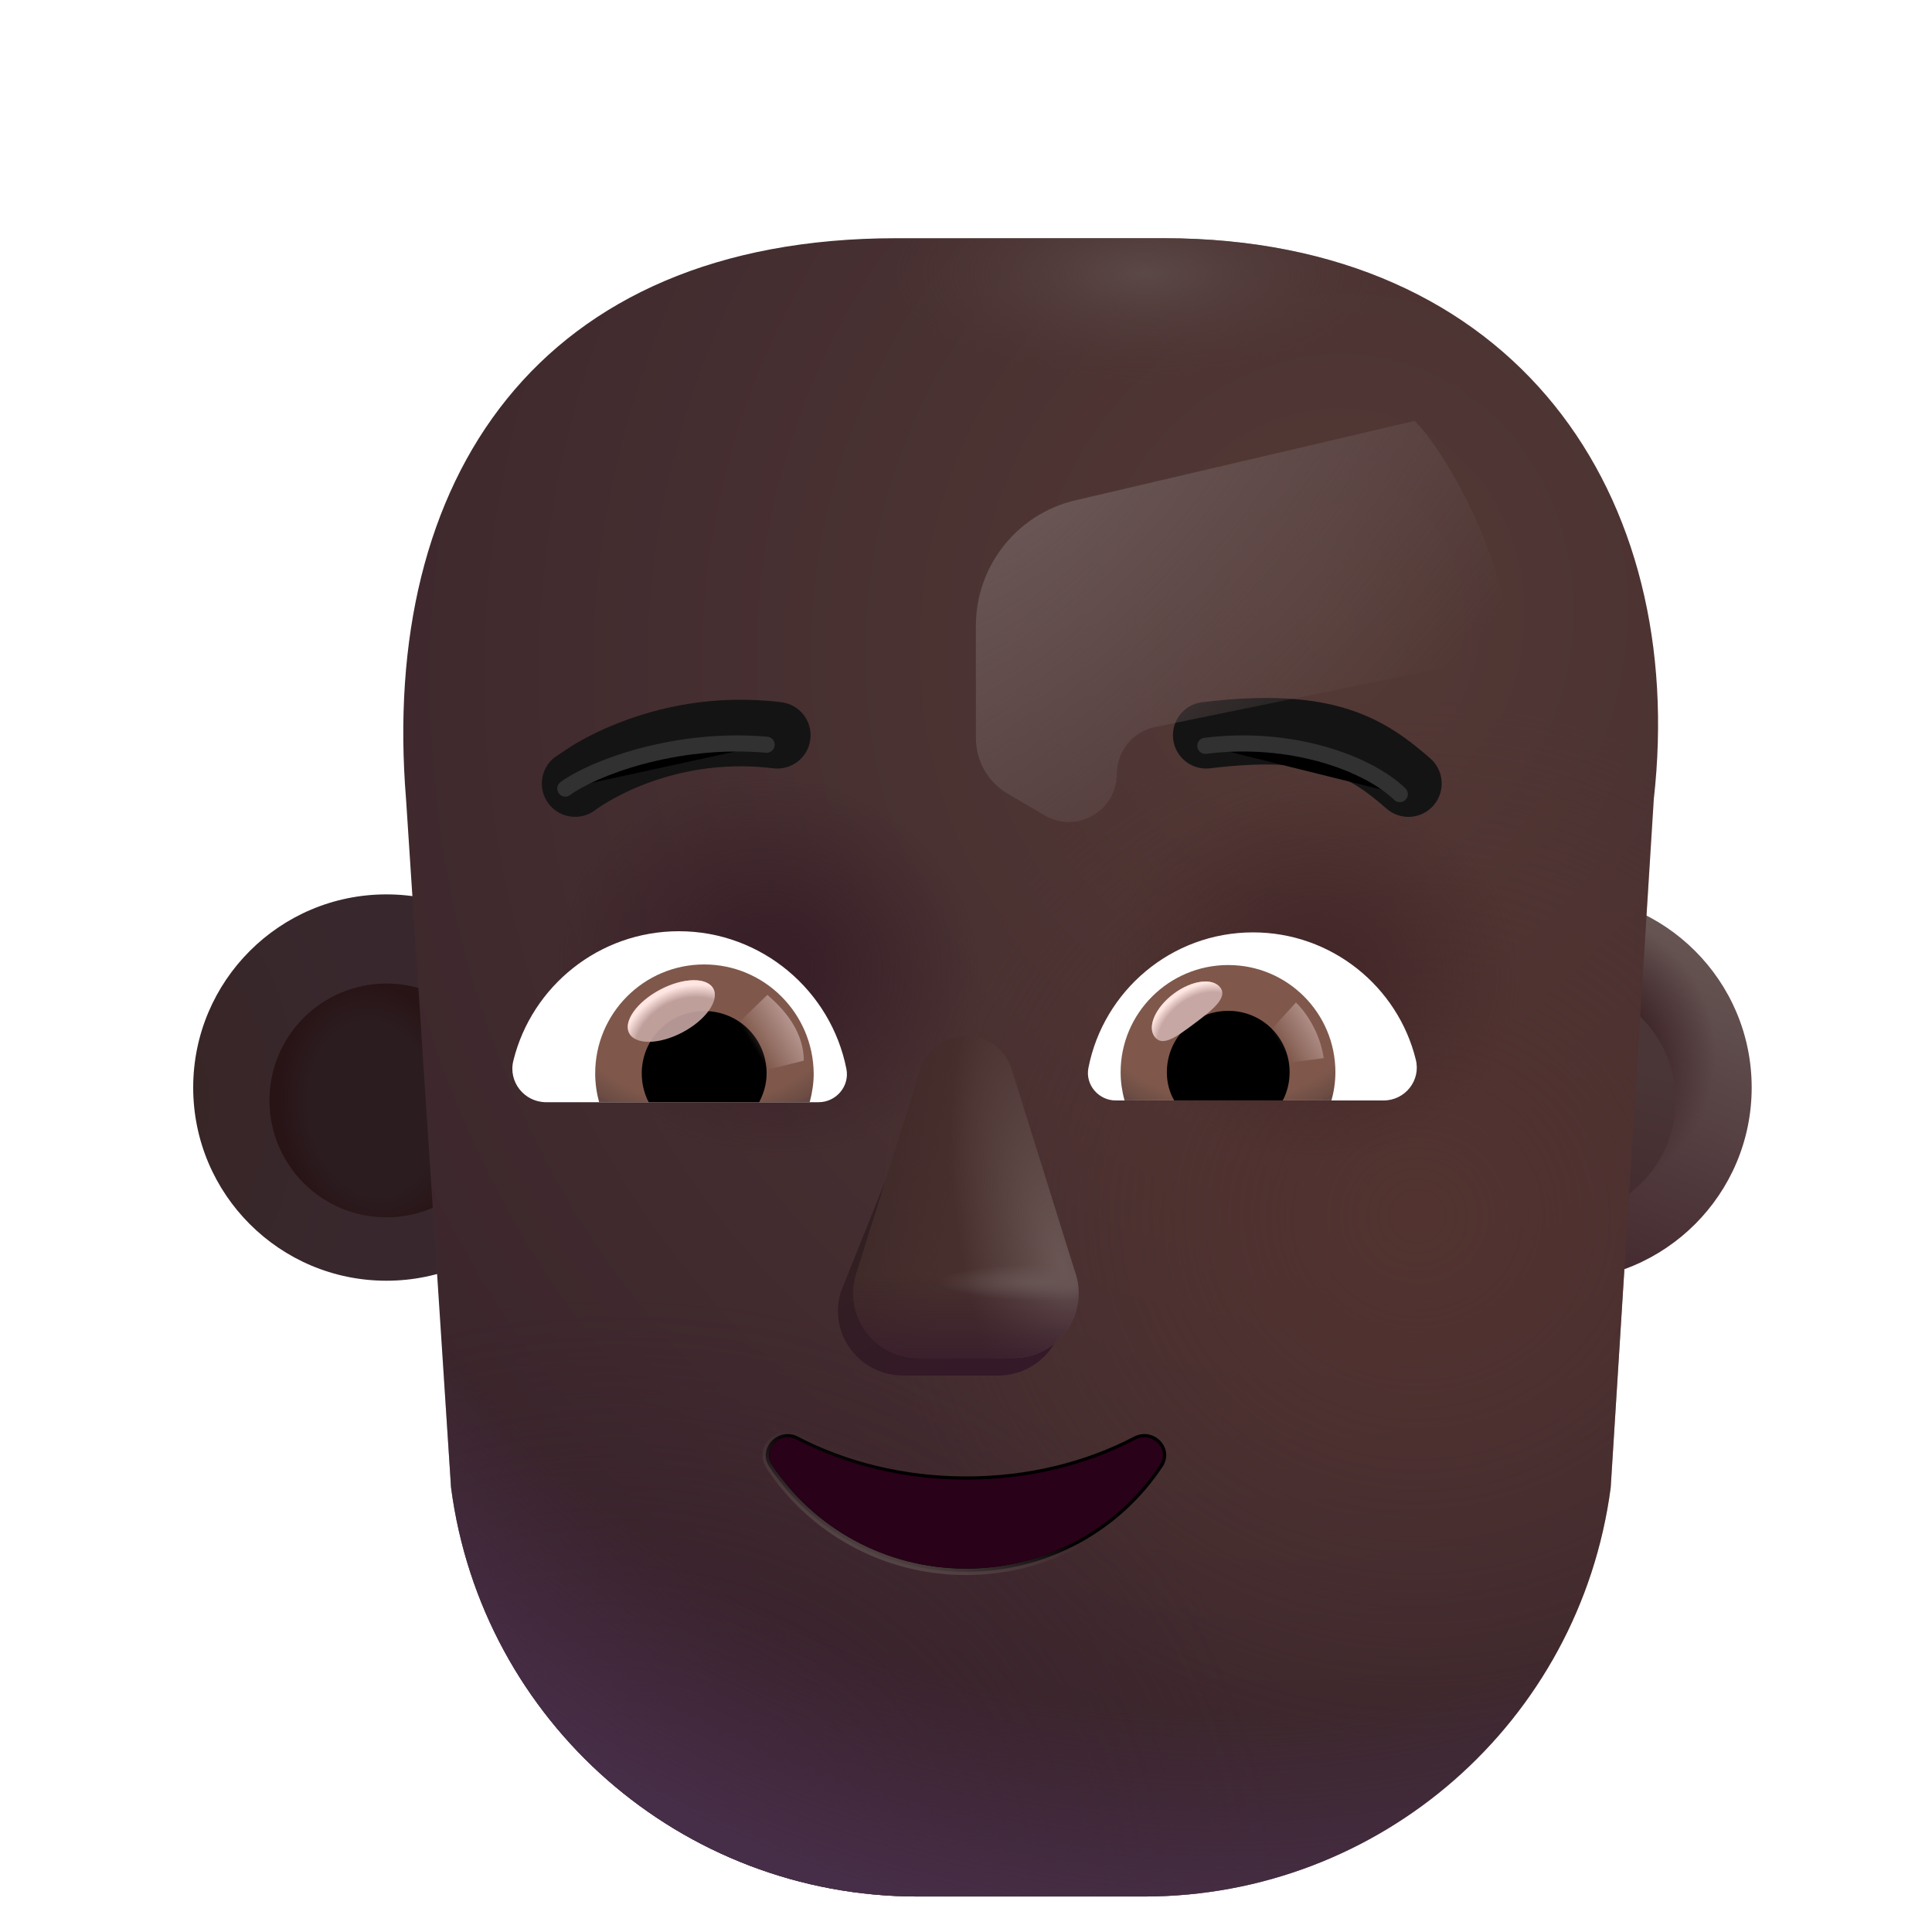 <svg viewBox="1 1 30 30" xmlns="http://www.w3.org/2000/svg">
<g filter="url(#filter0_i_3930_2068)">
<path d="M7 21.087C8.657 21.087 10 19.744 10 18.087C10 16.431 8.657 15.088 7 15.088C5.343 15.088 4 16.431 4 18.087C4 19.744 5.343 21.087 7 21.087Z" fill="url(#paint0_radial_3930_2068)"/>
</g>
<g filter="url(#filter1_f_3930_2068)">
<path d="M7 19.903C8.003 19.903 8.816 19.09 8.816 18.087C8.816 17.085 8.003 16.272 7 16.272C5.997 16.272 5.184 17.085 5.184 18.087C5.184 19.09 5.997 19.903 7 19.903Z" fill="url(#paint1_radial_3930_2068)"/>
</g>
<g filter="url(#filter2_i_3930_2068)">
<path d="M25 21.087C26.657 21.087 28 19.744 28 18.087C28 16.431 26.657 15.088 25 15.088C23.343 15.088 22 16.431 22 18.087C22 19.744 23.343 21.087 25 21.087Z" fill="url(#paint2_linear_3930_2068)"/>
<path d="M25 21.087C26.657 21.087 28 19.744 28 18.087C28 16.431 26.657 15.088 25 15.088C23.343 15.088 22 16.431 22 18.087C22 19.744 23.343 21.087 25 21.087Z" fill="url(#paint3_radial_3930_2068)"/>
</g>
<g filter="url(#filter3_f_3930_2068)">
<path d="M25.203 19.903C26.206 19.903 27.019 19.09 27.019 18.087C27.019 17.085 26.206 16.272 25.203 16.272C24.2 16.272 23.387 17.085 23.387 18.087C23.387 19.09 24.2 19.903 25.203 19.903Z" fill="url(#paint4_linear_3930_2068)"/>
</g>
<g filter="url(#filter4_i_3930_2068)">
<path d="M18.066 4.199H13.919C8.349 4.199 5.901 7.949 6.305 12.909L7.004 23.599C7.484 27.239 10.582 29.949 14.249 29.949H16.008H17.766C21.433 29.949 24.531 27.239 25.011 23.599L25.68 12.909C26.21 8.206 23.566 4.199 18.066 4.199Z" fill="url(#paint5_radial_3930_2068)"/>
<path d="M18.066 4.199H13.919C8.349 4.199 5.901 7.949 6.305 12.909L7.004 23.599C7.484 27.239 10.582 29.949 14.249 29.949H16.008H17.766C21.433 29.949 24.531 27.239 25.011 23.599L25.68 12.909C26.21 8.206 23.566 4.199 18.066 4.199Z" fill="url(#paint6_radial_3930_2068)"/>
<path d="M18.066 4.199H13.919C8.349 4.199 5.901 7.949 6.305 12.909L7.004 23.599C7.484 27.239 10.582 29.949 14.249 29.949H16.008H17.766C21.433 29.949 24.531 27.239 25.011 23.599L25.68 12.909C26.21 8.206 23.566 4.199 18.066 4.199Z" fill="url(#paint7_radial_3930_2068)"/>
<path d="M18.066 4.199H13.919C8.349 4.199 5.901 7.949 6.305 12.909L7.004 23.599C7.484 27.239 10.582 29.949 14.249 29.949H16.008H17.766C21.433 29.949 24.531 27.239 25.011 23.599L25.68 12.909C26.21 8.206 23.566 4.199 18.066 4.199Z" fill="url(#paint8_radial_3930_2068)"/>
<path d="M18.066 4.199H13.919C8.349 4.199 5.901 7.949 6.305 12.909L7.004 23.599C7.484 27.239 10.582 29.949 14.249 29.949H16.008H17.766C21.433 29.949 24.531 27.239 25.011 23.599L25.68 12.909C26.21 8.206 23.566 4.199 18.066 4.199Z" fill="url(#paint9_radial_3930_2068)"/>
<path d="M18.066 4.199H13.919C8.349 4.199 5.901 7.949 6.305 12.909L7.004 23.599C7.484 27.239 10.582 29.949 14.249 29.949H16.008H17.766C21.433 29.949 24.531 27.239 25.011 23.599L25.68 12.909C26.21 8.206 23.566 4.199 18.066 4.199Z" fill="url(#paint10_radial_3930_2068)"/>
<path d="M18.066 4.199H13.919C8.349 4.199 5.901 7.949 6.305 12.909L7.004 23.599C7.484 27.239 10.582 29.949 14.249 29.949H16.008H17.766C21.433 29.949 24.531 27.239 25.011 23.599L25.68 12.909C26.21 8.206 23.566 4.199 18.066 4.199Z" fill="url(#paint11_radial_3930_2068)"/>
</g>
<g filter="url(#filter5_f_3930_2068)">
<path d="M15.262 18.051L14.058 21.056C13.856 21.708 14.341 22.36 15.029 22.36H16.495C17.182 22.36 17.668 21.698 17.465 21.056L16.34 18.051C16.127 17.349 15.485 17.349 15.262 18.051Z" fill="url(#paint12_linear_3930_2068)"/>
</g>
<g filter="url(#filter6_f_3930_2068)">
<path d="M15.287 17.614L14.296 20.784C14.094 21.436 14.579 22.087 15.267 22.087H16.733C17.421 22.087 17.906 21.425 17.704 20.784L16.713 17.614C16.5 16.912 15.51 16.912 15.287 17.614Z" fill="#472F2D"/>
<path d="M15.287 17.614L14.296 20.784C14.094 21.436 14.579 22.087 15.267 22.087H16.733C17.421 22.087 17.906 21.425 17.704 20.784L16.713 17.614C16.5 16.912 15.51 16.912 15.287 17.614Z" fill="url(#paint13_linear_3930_2068)"/>
<path d="M15.287 17.614L14.296 20.784C14.094 21.436 14.579 22.087 15.267 22.087H16.733C17.421 22.087 17.906 21.425 17.704 20.784L16.713 17.614C16.5 16.912 15.51 16.912 15.287 17.614Z" fill="url(#paint14_radial_3930_2068)"/>
<path d="M15.287 17.614L14.296 20.784C14.094 21.436 14.579 22.087 15.267 22.087H16.733C17.421 22.087 17.906 21.425 17.704 20.784L16.713 17.614C16.5 16.912 15.51 16.912 15.287 17.614Z" fill="url(#paint15_linear_3930_2068)"/>
<path d="M15.287 17.614L14.296 20.784C14.094 21.436 14.579 22.087 15.267 22.087H16.733C17.421 22.087 17.906 21.425 17.704 20.784L16.713 17.614C16.5 16.912 15.51 16.912 15.287 17.614Z" fill="url(#paint16_radial_3930_2068)"/>
</g>
<g filter="url(#filter7_f_3930_2068)">
<path d="M13.389 23.307L13.389 23.307L13.389 23.307C13.236 23.229 13.078 23.277 12.982 23.377C12.887 23.478 12.851 23.636 12.948 23.777C13.594 24.755 14.719 25.407 16 25.407C17.281 25.407 18.406 24.755 19.052 23.776C19.148 23.632 19.114 23.474 19.017 23.374C18.922 23.274 18.763 23.23 18.611 23.307L18.611 23.307L18.611 23.307C17.856 23.701 16.967 23.926 16 23.926C15.043 23.926 14.144 23.701 13.389 23.307Z" stroke="url(#paint17_linear_3930_2068)" stroke-width="0.1"/>
</g>
<path d="M16 23.976C15.035 23.976 14.128 23.749 13.366 23.352C13.105 23.219 12.826 23.512 12.99 23.749C13.627 24.714 14.736 25.357 16 25.357C17.264 25.357 18.373 24.714 19.01 23.749C19.174 23.503 18.895 23.219 18.634 23.352C17.872 23.749 16.974 23.976 16 23.976Z" fill="#290118"/>
<g filter="url(#filter8_i_3930_2068)">
<path d="M22.96 13.027C22.633 12.743 22.253 12.441 21.678 12.26C21.111 12.082 20.4 12.034 19.417 12.154C19.134 12.188 18.932 12.446 18.967 12.73C19.001 13.013 19.259 13.215 19.543 13.18C20.44 13.07 20.989 13.127 21.367 13.246C21.737 13.363 21.987 13.551 22.28 13.807C22.496 13.995 22.822 13.972 23.01 13.757C23.197 13.541 23.175 13.215 22.96 13.027Z" fill="#151414"/>
</g>
<g filter="url(#filter9_i_3930_2068)">
<path d="M9.641 12.824C9.809 12.723 10.05 12.595 10.356 12.475C10.966 12.235 11.839 12.026 12.883 12.154C13.166 12.188 13.368 12.446 13.333 12.73C13.299 13.013 13.041 13.215 12.757 13.18C11.921 13.078 11.224 13.245 10.734 13.437C10.489 13.533 10.299 13.635 10.172 13.711C10.108 13.749 10.061 13.78 10.032 13.801C10.017 13.811 10.007 13.819 10.001 13.823L9.996 13.827C9.77 14 9.447 13.959 9.272 13.735C9.097 13.509 9.137 13.184 9.363 13.009L9.641 12.824Z" fill="#151414"/>
</g>
<path d="M11.542 15.46C10.303 15.46 9.257 16.314 8.972 17.468C8.888 17.799 9.142 18.115 9.48 18.115H13.712C13.981 18.115 14.196 17.869 14.143 17.599C13.904 16.384 12.827 15.46 11.542 15.46Z" fill="white"/>
<path d="M11.934 15.976C10.996 15.976 10.242 16.738 10.242 17.669C10.242 17.822 10.265 17.976 10.303 18.115H13.573C13.612 17.968 13.635 17.822 13.635 17.669C13.627 16.738 12.873 15.976 11.934 15.976Z" fill="url(#paint18_radial_3930_2068)"/>
<path d="M12.904 17.669C12.904 17.13 12.473 16.699 11.934 16.699C11.396 16.699 10.965 17.13 10.965 17.669C10.965 17.83 11.004 17.984 11.073 18.115H12.788C12.858 17.984 12.904 17.83 12.904 17.669Z" fill="black"/>
<g filter="url(#filter10_f_3930_2068)">
<path d="M13.481 17.47C13.481 16.923 13.036 16.558 12.916 16.448L12.369 16.977L12.705 17.662L13.481 17.47Z" fill="url(#paint19_linear_3930_2068)"/>
</g>
<g filter="url(#filter11_f_3930_2068)">
<ellipse cx="11.424" cy="16.699" rx="0.739" ry="0.374" transform="rotate(-27.914 11.424 16.699)" fill="#C7A7A3" fill-opacity="0.9"/>
<ellipse cx="11.424" cy="16.699" rx="0.739" ry="0.374" transform="rotate(-27.914 11.424 16.699)" fill="url(#paint20_radial_3930_2068)"/>
</g>
<path d="M20.458 15.478C21.675 15.478 22.704 16.318 22.984 17.452C23.067 17.777 22.817 18.088 22.485 18.088H18.325C18.06 18.088 17.849 17.846 17.901 17.581C18.136 16.386 19.187 15.478 20.458 15.478Z" fill="white"/>
<path d="M20.072 15.985C20.995 15.985 21.736 16.734 21.736 17.649C21.736 17.8 21.713 17.951 21.675 18.087H18.461C18.423 17.944 18.401 17.8 18.401 17.649C18.401 16.734 19.149 15.985 20.072 15.985Z" fill="url(#paint21_radial_3930_2068)"/>
<path d="M19.119 17.649C19.119 17.119 19.543 16.696 20.072 16.696C20.602 16.696 21.025 17.119 21.025 17.649C21.025 17.808 20.987 17.959 20.919 18.087H19.233C19.157 17.959 19.119 17.808 19.119 17.649Z" fill="black"/>
<g filter="url(#filter12_f_3930_2068)">
<path d="M19.95 16.337C20.068 16.495 19.82 16.689 19.539 16.899C19.257 17.11 19.048 17.258 18.929 17.099C18.811 16.941 18.943 16.642 19.225 16.431C19.507 16.22 19.831 16.178 19.95 16.337Z" fill="#C7A7A3"/>
<path d="M19.95 16.337C20.068 16.495 19.82 16.689 19.539 16.899C19.257 17.11 19.048 17.258 18.929 17.099C18.811 16.941 18.943 16.642 19.225 16.431C19.507 16.22 19.831 16.178 19.95 16.337Z" fill="url(#paint22_radial_3930_2068)"/>
</g>
<g filter="url(#filter13_f_3930_2068)">
<path d="M21.554 17.43C21.493 17 21.241 16.675 21.123 16.567L20.638 17.099L20.857 17.524L21.554 17.43Z" fill="url(#paint23_linear_3930_2068)"/>
</g>
<g filter="url(#filter14_f_3930_2068)">
<path d="M9.778 13.245C10.186 12.942 11.467 12.438 12.904 12.564" stroke="#313131" stroke-width="0.25" stroke-linecap="round"/>
</g>
<g filter="url(#filter15_f_3930_2068)">
<path d="M22.736 13.331C22.235 12.847 21.041 12.413 19.716 12.581" stroke="#313131" stroke-width="0.25" stroke-linecap="round"/>
</g>
<g filter="url(#filter16_f_3930_2068)">
<path d="M22.967 7.536L17.698 8.769C16.794 8.98 16.154 9.787 16.154 10.716V12.463C16.154 12.818 16.342 13.146 16.649 13.326L17.221 13.661C17.717 13.952 18.342 13.594 18.342 13.019C18.342 12.665 18.59 12.36 18.936 12.289L24.435 11.161C24.435 9.661 23.394 7.953 22.967 7.536Z" fill="url(#paint24_radial_3930_2068)"/>
</g>
<defs>
<filter id="filter0_i_3930_2068" x="4" y="14.887" width="6" height="6.2" filterUnits="userSpaceOnUse" color-interpolation-filters="sRGB">
<feFlood flood-opacity="0" result="BackgroundImageFix"/>
<feBlend mode="normal" in="SourceGraphic" in2="BackgroundImageFix" result="shape"/>
<feColorMatrix in="SourceAlpha" type="matrix" values="0 0 0 0 0 0 0 0 0 0 0 0 0 0 0 0 0 0 127 0" result="hardAlpha"/>
<feOffset dy="-0.2"/>
<feGaussianBlur stdDeviation="0.3"/>
<feComposite in2="hardAlpha" operator="arithmetic" k2="-1" k3="1"/>
<feColorMatrix type="matrix" values="0 0 0 0 0.337 0 0 0 0 0.263 0 0 0 0 0.251 0 0 0 1 0"/>
<feBlend mode="normal" in2="shape" result="effect1_innerShadow_3930_2068"/>
</filter>
<filter id="filter1_f_3930_2068" x="4.934" y="16.022" width="4.132" height="4.132" filterUnits="userSpaceOnUse" color-interpolation-filters="sRGB">
<feFlood flood-opacity="0" result="BackgroundImageFix"/>
<feBlend mode="normal" in="SourceGraphic" in2="BackgroundImageFix" result="shape"/>
<feGaussianBlur stdDeviation="0.125" result="effect1_foregroundBlur_3930_2068"/>
</filter>
<filter id="filter2_i_3930_2068" x="22" y="14.887" width="6.2" height="6.2" filterUnits="userSpaceOnUse" color-interpolation-filters="sRGB">
<feFlood flood-opacity="0" result="BackgroundImageFix"/>
<feBlend mode="normal" in="SourceGraphic" in2="BackgroundImageFix" result="shape"/>
<feColorMatrix in="SourceAlpha" type="matrix" values="0 0 0 0 0 0 0 0 0 0 0 0 0 0 0 0 0 0 127 0" result="hardAlpha"/>
<feOffset dx="0.2" dy="-0.2"/>
<feGaussianBlur stdDeviation="0.3"/>
<feComposite in2="hardAlpha" operator="arithmetic" k2="-1" k3="1"/>
<feColorMatrix type="matrix" values="0 0 0 0 0.247 0 0 0 0 0.149 0 0 0 0 0.235 0 0 0 1 0"/>
<feBlend mode="normal" in2="shape" result="effect1_innerShadow_3930_2068"/>
</filter>
<filter id="filter3_f_3930_2068" x="22.887" y="15.772" width="4.632" height="4.632" filterUnits="userSpaceOnUse" color-interpolation-filters="sRGB">
<feFlood flood-opacity="0" result="BackgroundImageFix"/>
<feBlend mode="normal" in="SourceGraphic" in2="BackgroundImageFix" result="shape"/>
<feGaussianBlur stdDeviation="0.25" result="effect1_foregroundBlur_3930_2068"/>
</filter>
<filter id="filter4_i_3930_2068" x="6.262" y="4.199" width="20.485" height="26.25" filterUnits="userSpaceOnUse" color-interpolation-filters="sRGB">
<feFlood flood-opacity="0" result="BackgroundImageFix"/>
<feBlend mode="normal" in="SourceGraphic" in2="BackgroundImageFix" result="shape"/>
<feColorMatrix in="SourceAlpha" type="matrix" values="0 0 0 0 0 0 0 0 0 0 0 0 0 0 0 0 0 0 127 0" result="hardAlpha"/>
<feOffset dx="1" dy="0.5"/>
<feGaussianBlur stdDeviation="1"/>
<feComposite in2="hardAlpha" operator="arithmetic" k2="-1" k3="1"/>
<feColorMatrix type="matrix" values="0 0 0 0 0.417 0 0 0 0 0.331 0 0 0 0 0.312 0 0 0 1 0"/>
<feBlend mode="normal" in2="shape" result="effect1_innerShadow_3930_2068"/>
</filter>
<filter id="filter5_f_3930_2068" x="13.512" y="17.024" width="4.5" height="5.836" filterUnits="userSpaceOnUse" color-interpolation-filters="sRGB">
<feFlood flood-opacity="0" result="BackgroundImageFix"/>
<feBlend mode="normal" in="SourceGraphic" in2="BackgroundImageFix" result="shape"/>
<feGaussianBlur stdDeviation="0.25" result="effect1_foregroundBlur_3930_2068"/>
</filter>
<filter id="filter6_f_3930_2068" x="14.15" y="16.988" width="3.7" height="5.2" filterUnits="userSpaceOnUse" color-interpolation-filters="sRGB">
<feFlood flood-opacity="0" result="BackgroundImageFix"/>
<feBlend mode="normal" in="SourceGraphic" in2="BackgroundImageFix" result="shape"/>
<feGaussianBlur stdDeviation="0.05" result="effect1_foregroundBlur_3930_2068"/>
</filter>
<filter id="filter7_f_3930_2068" x="12.691" y="23.068" width="6.619" height="2.54" filterUnits="userSpaceOnUse" color-interpolation-filters="sRGB">
<feFlood flood-opacity="0" result="BackgroundImageFix"/>
<feBlend mode="normal" in="SourceGraphic" in2="BackgroundImageFix" result="shape"/>
<feGaussianBlur stdDeviation="0.075" result="effect1_foregroundBlur_3930_2068"/>
</filter>
<filter id="filter8_i_3930_2068" x="18.963" y="11.838" width="4.424" height="2.097" filterUnits="userSpaceOnUse" color-interpolation-filters="sRGB">
<feFlood flood-opacity="0" result="BackgroundImageFix"/>
<feBlend mode="normal" in="SourceGraphic" in2="BackgroundImageFix" result="shape"/>
<feColorMatrix in="SourceAlpha" type="matrix" values="0 0 0 0 0 0 0 0 0 0 0 0 0 0 0 0 0 0 127 0" result="hardAlpha"/>
<feOffset dx="0.25" dy="-0.25"/>
<feGaussianBlur stdDeviation="0.25"/>
<feComposite in2="hardAlpha" operator="arithmetic" k2="-1" k3="1"/>
<feColorMatrix type="matrix" values="0 0 0 0 0.063 0 0 0 0 0.031 0 0 0 0 0.086 0 0 0 1 0"/>
<feBlend mode="normal" in2="shape" result="effect1_innerShadow_3930_2068"/>
</filter>
<filter id="filter9_i_3930_2068" x="9.163" y="11.865" width="4.424" height="2.069" filterUnits="userSpaceOnUse" color-interpolation-filters="sRGB">
<feFlood flood-opacity="0" result="BackgroundImageFix"/>
<feBlend mode="normal" in="SourceGraphic" in2="BackgroundImageFix" result="shape"/>
<feColorMatrix in="SourceAlpha" type="matrix" values="0 0 0 0 0 0 0 0 0 0 0 0 0 0 0 0 0 0 127 0" result="hardAlpha"/>
<feOffset dx="0.25" dy="-0.25"/>
<feGaussianBlur stdDeviation="0.25"/>
<feComposite in2="hardAlpha" operator="arithmetic" k2="-1" k3="1"/>
<feColorMatrix type="matrix" values="0 0 0 0 0.063 0 0 0 0 0.031 0 0 0 0 0.086 0 0 0 1 0"/>
<feBlend mode="normal" in2="shape" result="effect1_innerShadow_3930_2068"/>
</filter>
<filter id="filter10_f_3930_2068" x="12.169" y="16.248" width="1.512" height="1.614" filterUnits="userSpaceOnUse" color-interpolation-filters="sRGB">
<feFlood flood-opacity="0" result="BackgroundImageFix"/>
<feBlend mode="normal" in="SourceGraphic" in2="BackgroundImageFix" result="shape"/>
<feGaussianBlur stdDeviation="0.1" result="effect1_foregroundBlur_3930_2068"/>
</filter>
<filter id="filter11_f_3930_2068" x="10.648" y="16.121" width="1.552" height="1.157" filterUnits="userSpaceOnUse" color-interpolation-filters="sRGB">
<feFlood flood-opacity="0" result="BackgroundImageFix"/>
<feBlend mode="normal" in="SourceGraphic" in2="BackgroundImageFix" result="shape"/>
<feGaussianBlur stdDeviation="0.05" result="effect1_foregroundBlur_3930_2068"/>
</filter>
<filter id="filter12_f_3930_2068" x="18.786" y="16.141" width="1.294" height="1.125" filterUnits="userSpaceOnUse" color-interpolation-filters="sRGB">
<feFlood flood-opacity="0" result="BackgroundImageFix"/>
<feBlend mode="normal" in="SourceGraphic" in2="BackgroundImageFix" result="shape"/>
<feGaussianBlur stdDeviation="0.05" result="effect1_foregroundBlur_3930_2068"/>
</filter>
<filter id="filter13_f_3930_2068" x="20.438" y="16.367" width="1.316" height="1.357" filterUnits="userSpaceOnUse" color-interpolation-filters="sRGB">
<feFlood flood-opacity="0" result="BackgroundImageFix"/>
<feBlend mode="normal" in="SourceGraphic" in2="BackgroundImageFix" result="shape"/>
<feGaussianBlur stdDeviation="0.1" result="effect1_foregroundBlur_3930_2068"/>
</filter>
<filter id="filter14_f_3930_2068" x="9.303" y="12.069" width="4.076" height="1.651" filterUnits="userSpaceOnUse" color-interpolation-filters="sRGB">
<feFlood flood-opacity="0" result="BackgroundImageFix"/>
<feBlend mode="normal" in="SourceGraphic" in2="BackgroundImageFix" result="shape"/>
<feGaussianBlur stdDeviation="0.175" result="effect1_foregroundBlur_3930_2068"/>
</filter>
<filter id="filter15_f_3930_2068" x="19.241" y="12.069" width="3.97" height="1.737" filterUnits="userSpaceOnUse" color-interpolation-filters="sRGB">
<feFlood flood-opacity="0" result="BackgroundImageFix"/>
<feBlend mode="normal" in="SourceGraphic" in2="BackgroundImageFix" result="shape"/>
<feGaussianBlur stdDeviation="0.175" result="effect1_foregroundBlur_3930_2068"/>
</filter>
<filter id="filter16_f_3930_2068" x="14.154" y="5.536" width="12.281" height="10.228" filterUnits="userSpaceOnUse" color-interpolation-filters="sRGB">
<feFlood flood-opacity="0" result="BackgroundImageFix"/>
<feBlend mode="normal" in="SourceGraphic" in2="BackgroundImageFix" result="shape"/>
<feGaussianBlur stdDeviation="1" result="effect1_foregroundBlur_3930_2068"/>
</filter>
<radialGradient id="paint0_radial_3930_2068" cx="0" cy="0" r="1" gradientUnits="userSpaceOnUse" gradientTransform="translate(3.59 18.306) scale(3.156 5.094)">
<stop stop-color="#382526"/>
<stop offset="1" stop-color="#38282D"/>
</radialGradient>
<radialGradient id="paint1_radial_3930_2068" cx="0" cy="0" r="1" gradientUnits="userSpaceOnUse" gradientTransform="translate(6.797 18.218) rotate(171.607) scale(1.503 2.03)">
<stop offset="0.667" stop-color="#2B1C20"/>
<stop offset="1" stop-color="#281315"/>
</radialGradient>
<linearGradient id="paint2_linear_3930_2068" x1="27.09" y1="15.619" x2="25" y2="20.681" gradientUnits="userSpaceOnUse">
<stop stop-color="#675654"/>
<stop offset="1" stop-color="#442A30"/>
</linearGradient>
<radialGradient id="paint3_radial_3930_2068" cx="0" cy="0" r="1" gradientUnits="userSpaceOnUse" gradientTransform="translate(25.184 17.634) rotate(-50.244) scale(2.297 2.222)">
<stop offset="0.411" stop-color="#371D1F"/>
<stop offset="1" stop-color="#371D1F" stop-opacity="0"/>
</radialGradient>
<linearGradient id="paint4_linear_3930_2068" x1="25.029" y1="19.63" x2="25.717" y2="17.317" gradientUnits="userSpaceOnUse">
<stop stop-color="#422B2E"/>
<stop offset="1" stop-color="#4B3637"/>
</linearGradient>
<radialGradient id="paint5_radial_3930_2068" cx="0" cy="0" r="1" gradientUnits="userSpaceOnUse" gradientTransform="translate(20.605 10.219) rotate(105.912) scale(18.717 16.859)">
<stop stop-color="#543A36"/>
<stop offset="1" stop-color="#3B262C"/>
</radialGradient>
<radialGradient id="paint6_radial_3930_2068" cx="0" cy="0" r="1" gradientUnits="userSpaceOnUse" gradientTransform="translate(22.026 19.377) rotate(90) scale(8.171 8.571)">
<stop stop-color="#523330"/>
<stop offset="1" stop-color="#523330" stop-opacity="0"/>
</radialGradient>
<radialGradient id="paint7_radial_3930_2068" cx="0" cy="0" r="1" gradientUnits="userSpaceOnUse" gradientTransform="translate(9.559 29.949) rotate(-90) scale(9.365 10.592)">
<stop stop-color="#39202D"/>
<stop offset="1" stop-color="#39202D" stop-opacity="0"/>
</radialGradient>
<radialGradient id="paint8_radial_3930_2068" cx="0" cy="0" r="1" gradientUnits="userSpaceOnUse" gradientTransform="translate(19.059 10.838) rotate(98.931) scale(19.676 19.219)">
<stop offset="0.822" stop-color="#472E48" stop-opacity="0"/>
<stop offset="1" stop-color="#472E48"/>
</radialGradient>
<radialGradient id="paint9_radial_3930_2068" cx="0" cy="0" r="1" gradientUnits="userSpaceOnUse" gradientTransform="translate(11.967 15.505) rotate(-79.108) scale(2.971 3.322)">
<stop offset="0.149" stop-color="#381F28"/>
<stop offset="1" stop-color="#381F28" stop-opacity="0"/>
</radialGradient>
<radialGradient id="paint10_radial_3930_2068" cx="0" cy="0" r="1" gradientUnits="userSpaceOnUse" gradientTransform="translate(20.434 15.599) rotate(-90) scale(2.917 3.212)">
<stop offset="0.025" stop-color="#422628"/>
<stop offset="1" stop-color="#422628" stop-opacity="0"/>
</radialGradient>
<radialGradient id="paint11_radial_3930_2068" cx="0" cy="0" r="1" gradientUnits="userSpaceOnUse" gradientTransform="translate(17.779 4.755) rotate(90) scale(1.75 4.029)">
<stop stop-color="#5B4947"/>
<stop offset="1" stop-color="#4E3534" stop-opacity="0"/>
</radialGradient>
<linearGradient id="paint12_linear_3930_2068" x1="14.765" y1="20.323" x2="15.762" y2="22.36" gradientUnits="userSpaceOnUse">
<stop stop-color="#321F22"/>
<stop offset="1" stop-color="#341928"/>
</linearGradient>
<linearGradient id="paint13_linear_3930_2068" x1="13.809" y1="20.65" x2="15.591" y2="20.963" gradientUnits="userSpaceOnUse">
<stop stop-color="#3E2928"/>
<stop offset="1" stop-color="#3E2928" stop-opacity="0"/>
</linearGradient>
<radialGradient id="paint14_radial_3930_2068" cx="0" cy="0" r="1" gradientUnits="userSpaceOnUse" gradientTransform="translate(17.498 20.692) rotate(-101.848) scale(4.566 1.511)">
<stop stop-color="#6A5654"/>
<stop offset="1" stop-color="#6A5654" stop-opacity="0"/>
</radialGradient>
<linearGradient id="paint15_linear_3930_2068" x1="16" y1="22.275" x2="16" y2="20.806" gradientUnits="userSpaceOnUse">
<stop stop-color="#391E2C"/>
<stop offset="1" stop-color="#391E2C" stop-opacity="0"/>
</linearGradient>
<radialGradient id="paint16_radial_3930_2068" cx="0" cy="0" r="1" gradientUnits="userSpaceOnUse" gradientTransform="translate(17.217 20.911) rotate(180) scale(1.656 0.281)">
<stop stop-color="#685655"/>
<stop offset="1" stop-color="#685655" stop-opacity="0"/>
</radialGradient>
<linearGradient id="paint17_linear_3930_2068" x1="14.762" y1="25.357" x2="15.294" y2="24.009" gradientUnits="userSpaceOnUse">
<stop stop-color="#574748"/>
<stop offset="1" stop-color="#574748" stop-opacity="0"/>
</linearGradient>
<radialGradient id="paint18_radial_3930_2068" cx="0" cy="0" r="1" gradientUnits="userSpaceOnUse" gradientTransform="translate(11.938 16.881) rotate(90) scale(1.539 2.448)">
<stop offset="0.802" stop-color="#7F584B"/>
<stop offset="1" stop-color="#694B43"/>
<stop offset="1" stop-color="#804D49"/>
<stop offset="1" stop-color="#654843"/>
</radialGradient>
<linearGradient id="paint19_linear_3930_2068" x1="13.349" y1="16.983" x2="12.754" y2="17.349" gradientUnits="userSpaceOnUse">
<stop stop-color="#B4948D"/>
<stop offset="1" stop-color="#B4948D" stop-opacity="0"/>
</linearGradient>
<radialGradient id="paint20_radial_3930_2068" cx="0" cy="0" r="1" gradientUnits="userSpaceOnUse" gradientTransform="translate(11.395 17.296) rotate(-90.897) scale(0.937 1.127)">
<stop offset="0.766" stop-color="#FFE6E2" stop-opacity="0"/>
<stop offset="0.966" stop-color="#FFE6E2"/>
</radialGradient>
<radialGradient id="paint21_radial_3930_2068" cx="0" cy="0" r="1" gradientUnits="userSpaceOnUse" gradientTransform="translate(20.068 16.874) rotate(90) scale(1.513 2.406)">
<stop offset="0.802" stop-color="#7F584B"/>
<stop offset="1" stop-color="#694B43"/>
<stop offset="1" stop-color="#804D49"/>
<stop offset="1" stop-color="#654843"/>
</radialGradient>
<radialGradient id="paint22_radial_3930_2068" cx="0" cy="0" r="1" gradientUnits="userSpaceOnUse" gradientTransform="translate(19.643 17.031) rotate(-127.812) scale(0.705 0.971)">
<stop offset="0.766" stop-color="#FFE6E2" stop-opacity="0"/>
<stop offset="0.966" stop-color="#FFE6E2"/>
</radialGradient>
<linearGradient id="paint23_linear_3930_2068" x1="21.519" y1="16.975" x2="20.934" y2="17.335" gradientUnits="userSpaceOnUse">
<stop stop-color="#B4948D"/>
<stop offset="1" stop-color="#B4948D" stop-opacity="0"/>
</linearGradient>
<radialGradient id="paint24_radial_3930_2068" cx="0" cy="0" r="1" gradientUnits="userSpaceOnUse" gradientTransform="translate(17.154 8.286) rotate(43.702) scale(6.83 16.6)">
<stop stop-color="#6B5857"/>
<stop offset="1" stop-color="#6B5857" stop-opacity="0"/>
</radialGradient>
</defs>
</svg>
